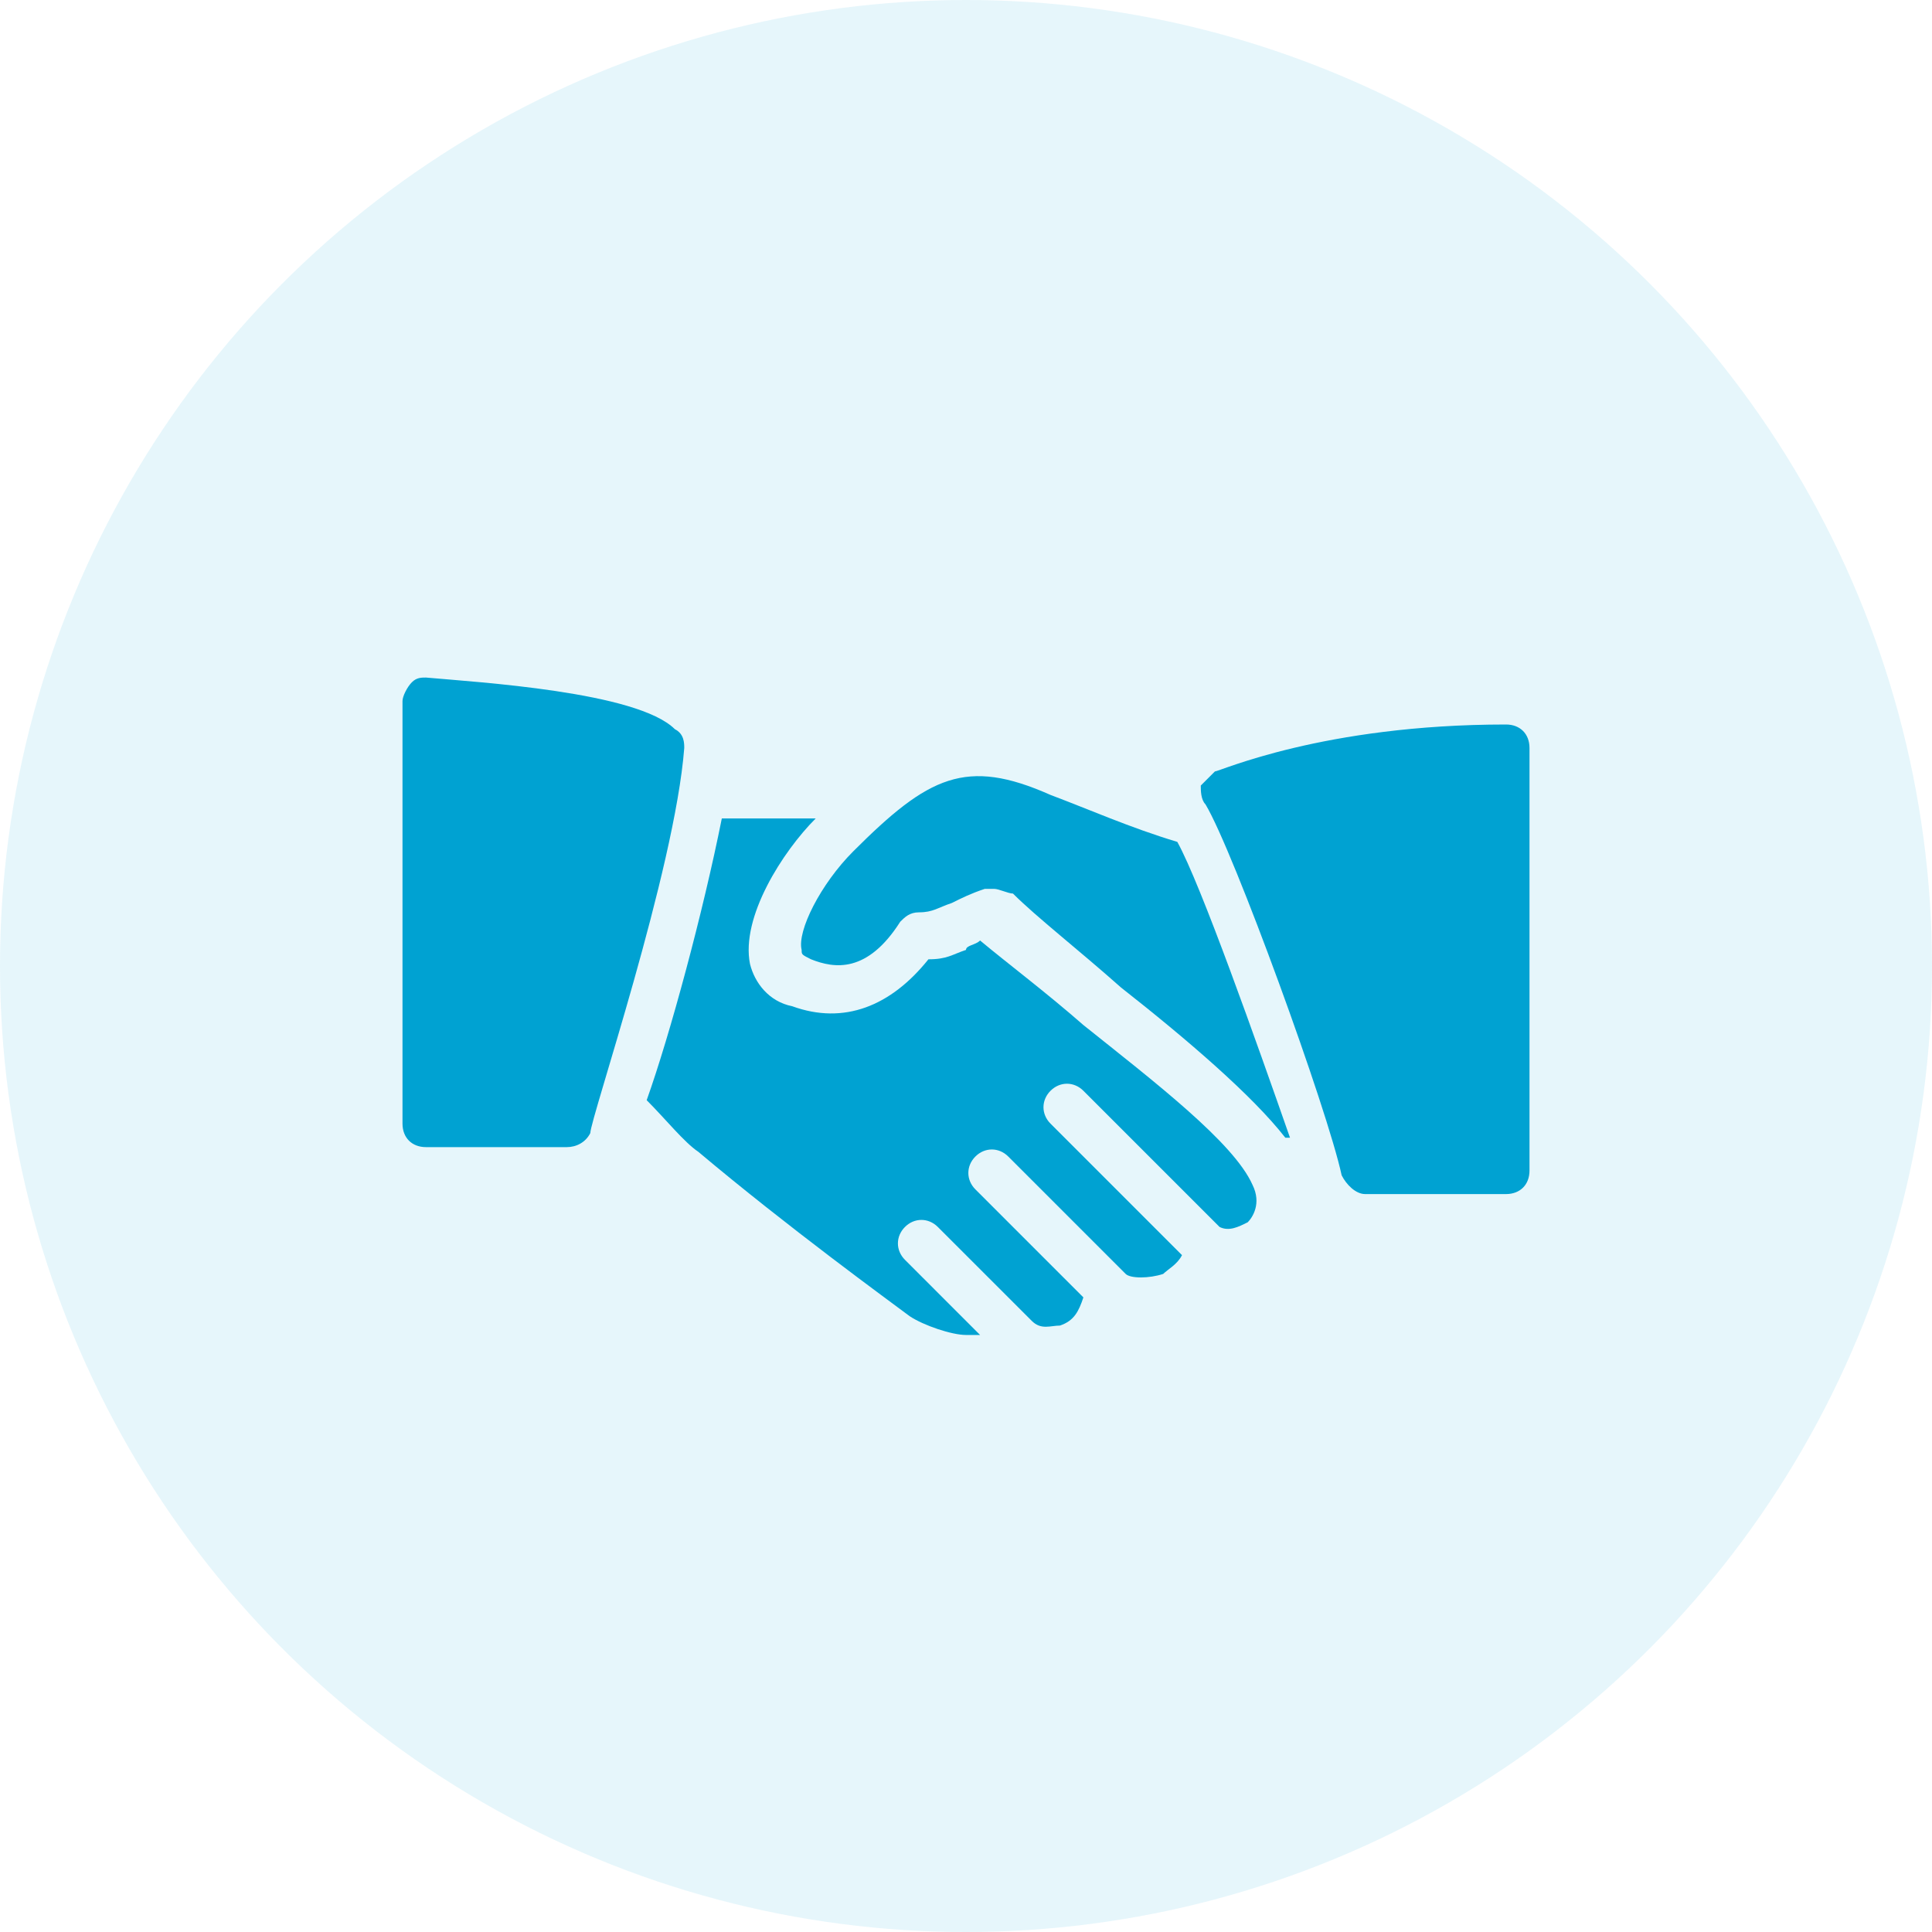<svg width="96" height="96" viewBox="0 0 96 96" fill="none" xmlns="http://www.w3.org/2000/svg">
<circle opacity="0.1" cx="48" cy="48" r="48" fill="#00A2D2"/>
<path d="M33.533 36.233C31.667 34.367 23.733 33.9 21.167 33.667C20.933 33.667 20.7 33.667 20.467 33.9C20.233 34.133 20 34.6 20 34.833V55.833C20 56.533 20.467 57 21.167 57H28.167C28.633 57 29.1 56.767 29.333 56.3C29.333 55.6 33.533 43.233 34 37.167C34 36.933 34 36.467 33.533 36.233Z" fill="#00A2D2"/>
<path d="M58.5 41.833C56.167 41.133 54.067 40.2 52.2 39.5C48 37.633 46.133 38.567 42.4 42.3C40.767 43.933 39.6 46.267 39.833 47.2C39.833 47.433 39.833 47.433 40.3 47.667C41.467 48.133 43.1 48.367 44.733 45.8C44.967 45.567 45.2 45.333 45.666 45.333C46.367 45.333 46.6 45.1 47.3 44.867C47.767 44.633 48.233 44.4 48.933 44.167C49.166 44.167 49.166 44.167 49.4 44.167C49.633 44.167 50.1 44.4 50.333 44.4C51.5 45.567 53.6 47.2 55.7 49.067C58.967 51.633 62.233 54.433 63.867 56.533H64.1C62.467 51.867 59.667 43.933 58.5 41.833Z" fill="#00A2D2"/>
<path d="M74.833 36C65.733 36 60.6 38.333 60.367 38.333C60.133 38.567 59.9 38.8 59.666 39.033C59.666 39.267 59.666 39.733 59.9 39.967C61.3 42.3 65.966 55.133 66.666 58.4C66.9 58.867 67.367 59.333 67.833 59.333H74.833C75.533 59.333 76 58.867 76 58.166V37.166C76 36.467 75.533 36 74.833 36Z" fill="#00A2D2"/>
<path d="M62.233 58.867C61.3 56.767 57.333 53.733 53.833 50.934C51.967 49.3 50.1 47.9 48.7 46.733C48.467 46.967 48 46.967 48 47.2C47.3 47.433 47.067 47.667 46.133 47.667C44.267 50 41.933 50.933 39.367 50C38.2 49.767 37.5 48.833 37.267 47.9C36.8 45.567 38.9 42.3 40.533 40.667H35.867C34.933 45.334 33.3 51.4 32.133 54.667C33.067 55.6 34 56.767 34.7 57.233C39.133 60.967 44.267 64.7 45.2 65.4C45.9 65.867 47.3 66.334 48 66.334C48.233 66.334 48.467 66.334 48.7 66.334L44.967 62.6C44.5 62.133 44.5 61.433 44.967 60.967C45.433 60.5 46.133 60.5 46.6 60.967L51.267 65.633C51.733 66.1 52.2 65.867 52.667 65.867C53.367 65.633 53.6 65.167 53.833 64.467L48.467 59.1C48 58.633 48 57.933 48.467 57.467C48.933 57 49.633 57 50.1 57.467L55.933 63.3C56.166 63.533 57.1 63.533 57.8 63.3C58.033 63.067 58.5 62.833 58.733 62.367L52.2 55.833C51.733 55.367 51.733 54.667 52.2 54.2C52.667 53.733 53.367 53.733 53.833 54.2L60.6 60.967C61.067 61.2 61.533 60.967 62 60.733C62.233 60.5 62.7 59.8 62.233 58.867Z" fill="#00A2D2"/>
</svg>

